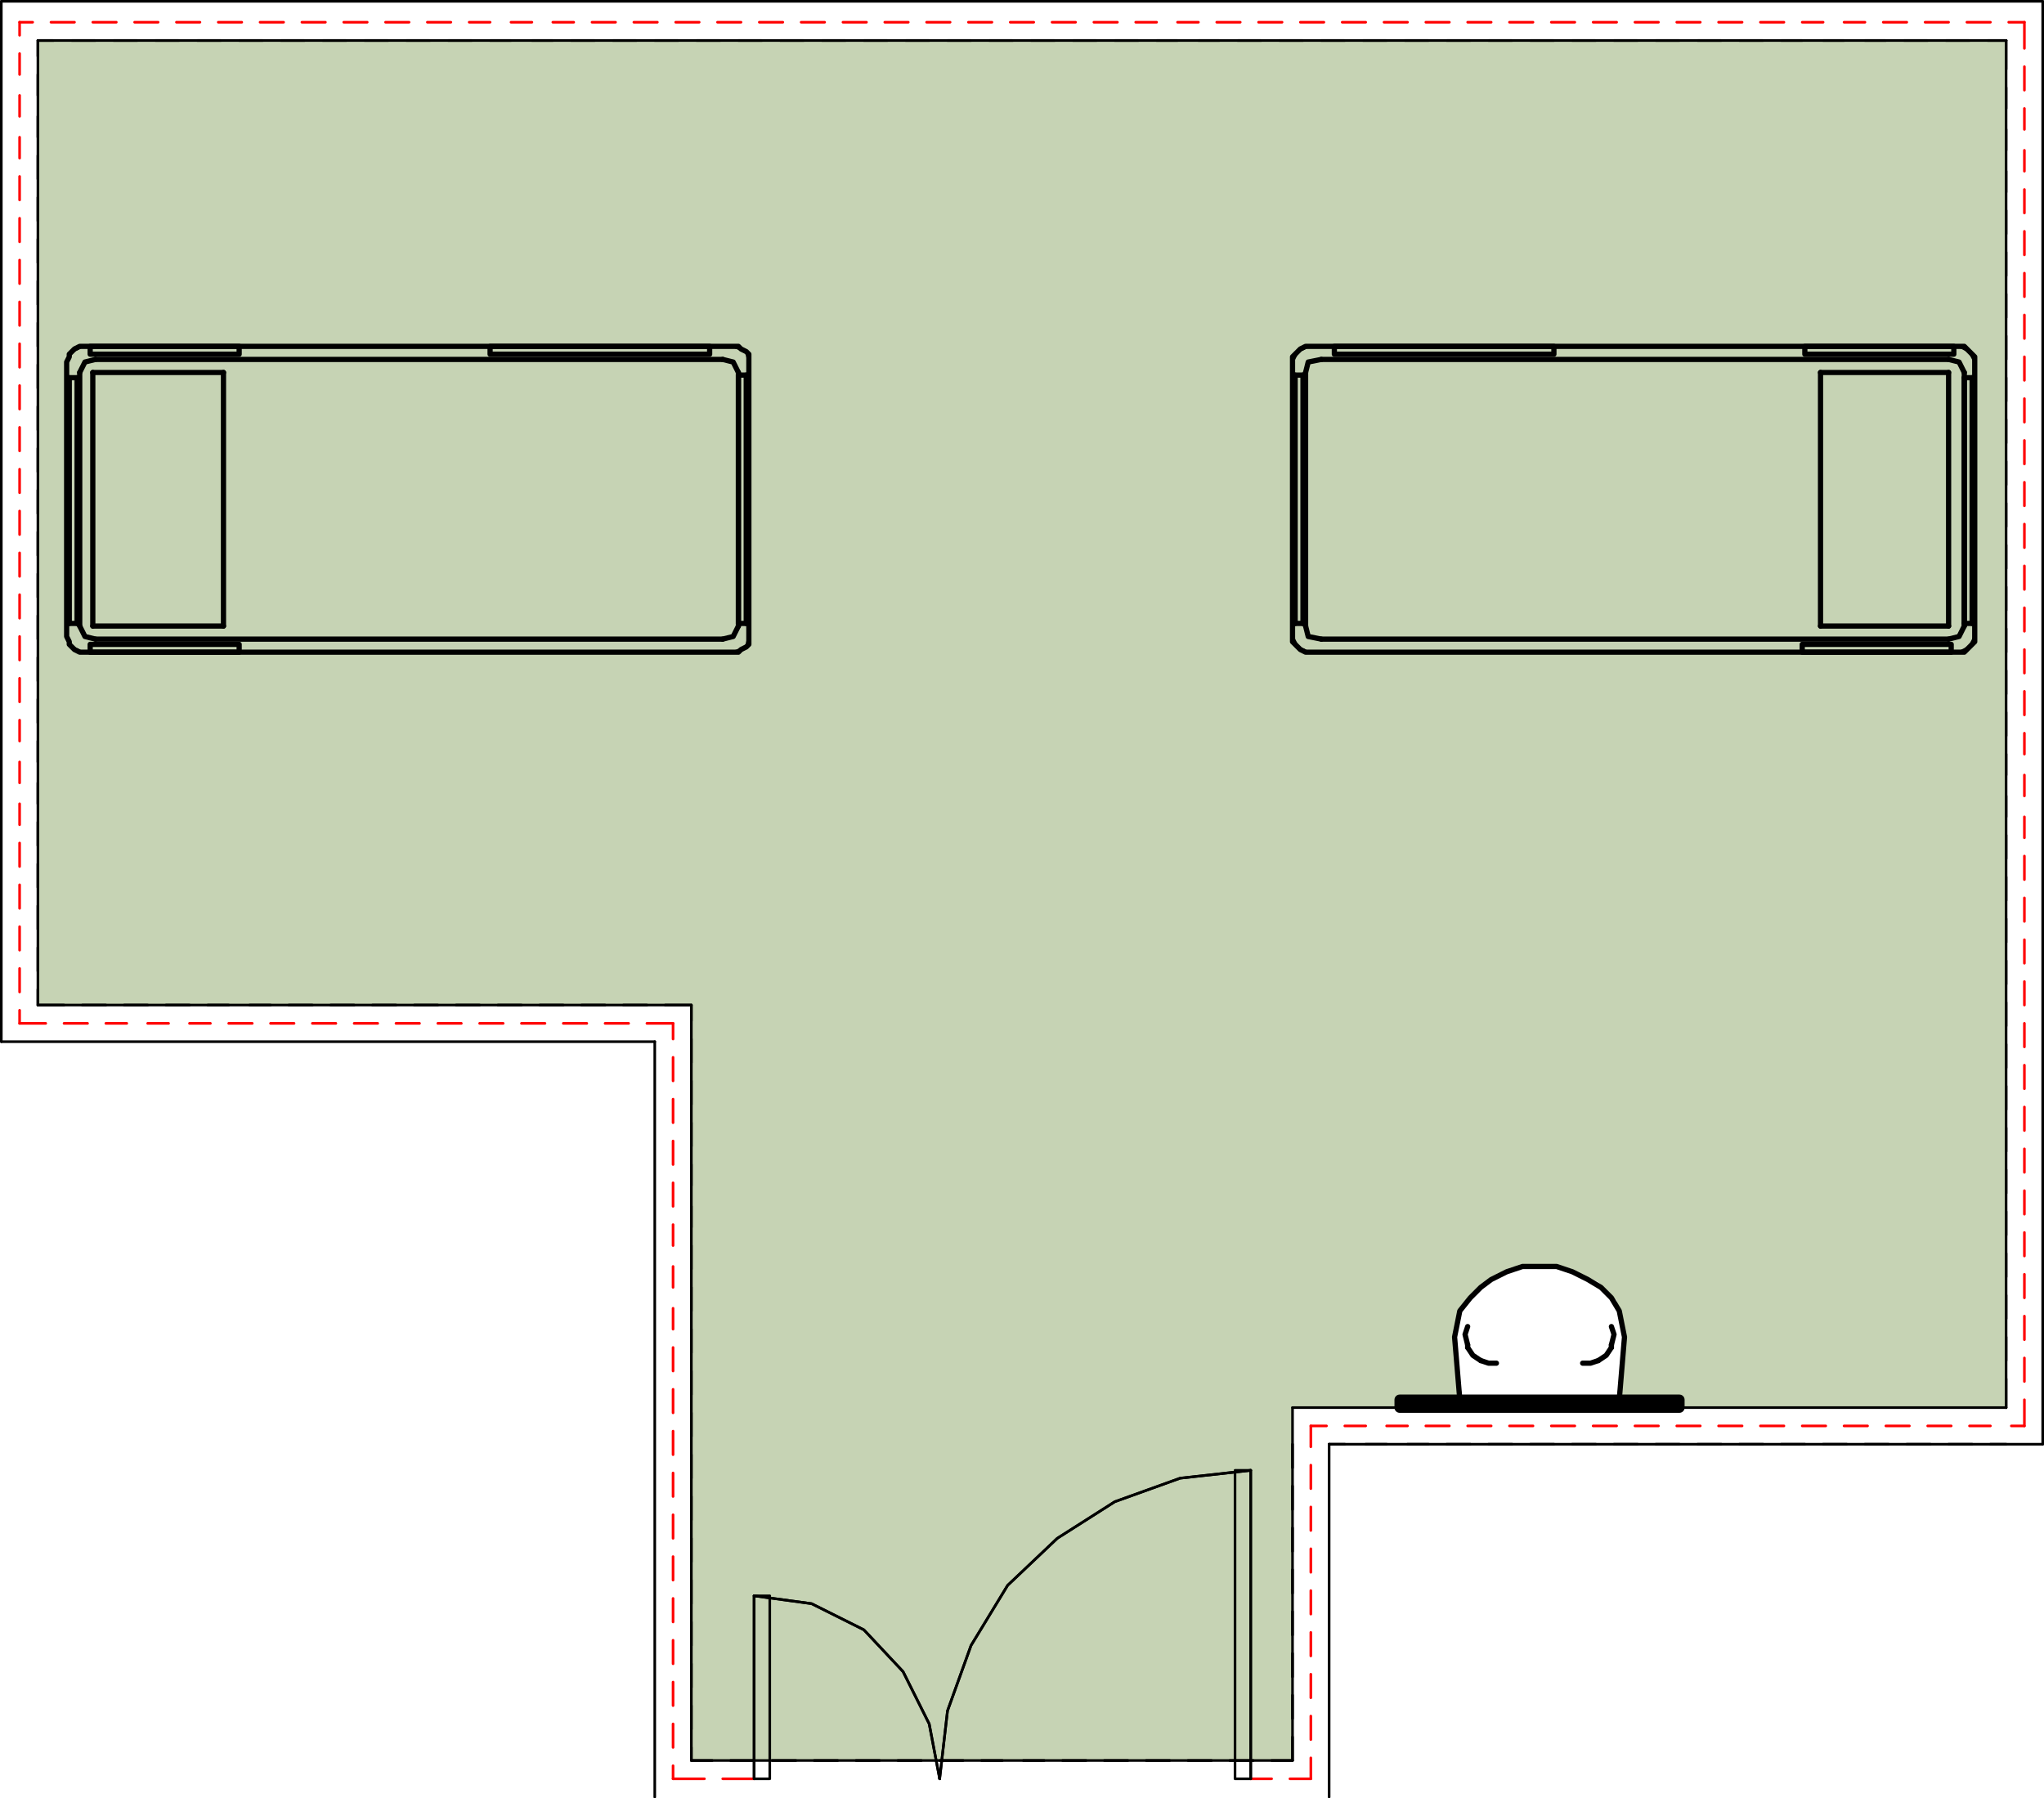 <svg xmlns="http://www.w3.org/2000/svg" xmlns:xlink="http://www.w3.org/1999/xlink" viewBox="0 0 187.68 165.12"><defs><style>.cls-1,.cls-2,.cls-6,.cls-7,.cls-8,.cls-9{fill:none;}.cls-1{clip-rule:evenodd;}.cls-3{clip-path:url(#clip-path);}.cls-4{clip-path:url(#clip-path-2);}.cls-5{fill:#c6d3b4;}.cls-6{stroke:red;}.cls-6,.cls-7,.cls-8,.cls-9{stroke-linecap:round;stroke-linejoin:round;}.cls-6,.cls-7{stroke-width:0.24px;}.cls-7,.cls-8,.cls-9{stroke:#000;}.cls-8{stroke-width:0.48px;}.cls-9{stroke-width:0.96px;}</style><clipPath id="clip-path" transform="translate(0 -429.72)"><path class="cls-1" d="M119.64,461.52l-.48.24-.48.48v25.92h.24v.72h.24l.24.24.48.24,60,.24v-.24l.72-.24.48-.48.24-26.4-.72-.72m-173.52,0-.48.24-.24.48-.24,25.68.24.24v.72H6.6l.24.24.72.24,59.76.24v-.24l.72-.24.48-.24L68.76,462l-.48-.48Zm-3.6-28.08V522h60v69.36h55.2V559h9.84v-.72H134v-2.88h-.24v-2.88l-.24-.24.48-2.4.72-.72.24-.48,1-1,.48-.24.48-.48,1.44-.72.72-.24h4.56l.72.24,2.4,1.2,1.68,1.68v.48h.24v.48h.24v1.44h.24l-.24,3.6-.24,2.88,5.52.24V559h30V433.44Z"/></clipPath><clipPath id="clip-path-2" transform="translate(0 -429.72)"><rect class="cls-2" x="0.13" width="841.92" height="595.2"/></clipPath></defs><title>ROOM-BED-WITH RECTANGLE ENS AND CUTOUT</title><g id="Layer_2" data-name="Layer 2"><g id="Layer_1-2" data-name="Layer 1"><g class="cls-3"><g class="cls-4"><rect class="cls-5" x="3.48" y="3.72" width="180.72" height="157.92"/></g></g><line class="cls-6" x1="120.36" y1="163.32" x2="120.36" y2="161.4"/><line class="cls-6" x1="120.36" y1="159.72" x2="120.36" y2="157.56"/><line class="cls-6" x1="120.36" y1="155.88" x2="120.36" y2="153.72"/><line class="cls-6" x1="120.36" y1="152.04" x2="120.36" y2="149.88"/><line class="cls-6" x1="120.36" y1="148.2" x2="120.36" y2="146.04"/><line class="cls-6" x1="120.36" y1="144.36" x2="120.36" y2="142.2"/><line class="cls-6" x1="120.36" y1="140.52" x2="120.36" y2="138.36"/><line class="cls-6" x1="120.36" y1="136.68" x2="120.36" y2="134.52"/><line class="cls-6" x1="120.36" y1="132.84" x2="120.36" y2="130.92"/><line class="cls-6" x1="185.88" y1="130.92" x2="184.68" y2="130.92"/><line class="cls-6" x1="182.76" y1="130.92" x2="180.84" y2="130.92"/><line class="cls-6" x1="179.16" y1="130.92" x2="177" y2="130.92"/><line class="cls-6" x1="175.32" y1="130.92" x2="173.16" y2="130.92"/><line class="cls-6" x1="171.48" y1="130.92" x2="169.32" y2="130.92"/><line class="cls-6" x1="167.64" y1="130.92" x2="165.48" y2="130.92"/><line class="cls-6" x1="163.8" y1="130.92" x2="161.64" y2="130.92"/><line class="cls-6" x1="159.96" y1="130.92" x2="157.8" y2="130.92"/><line class="cls-6" x1="156.12" y1="130.92" x2="153.96" y2="130.92"/><line class="cls-6" x1="152.28" y1="130.92" x2="150.12" y2="130.92"/><line class="cls-6" x1="148.44" y1="130.92" x2="146.28" y2="130.92"/><line class="cls-6" x1="144.6" y1="130.92" x2="142.44" y2="130.92"/><line class="cls-6" x1="140.76" y1="130.92" x2="138.6" y2="130.92"/><line class="cls-6" x1="136.92" y1="130.92" x2="134.76" y2="130.92"/><line class="cls-6" x1="133.08" y1="130.92" x2="130.92" y2="130.92"/><line class="cls-6" x1="129.24" y1="130.92" x2="127.32" y2="130.92"/><line class="cls-6" x1="125.4" y1="130.92" x2="123.48" y2="130.92"/><line class="cls-6" x1="121.8" y1="130.92" x2="120.36" y2="130.92"/><line class="cls-6" x1="61.8" y1="163.32" x2="64.68" y2="163.32"/><line class="cls-6" x1="66.36" y1="163.32" x2="69.24" y2="163.32"/><line class="cls-6" x1="185.88" y1="130.92" x2="185.88" y2="128.52"/><line class="cls-6" x1="185.88" y1="126.84" x2="185.88" y2="124.68"/><line class="cls-6" x1="185.88" y1="123" x2="185.88" y2="120.84"/><line class="cls-6" x1="185.88" y1="119.16" x2="185.88" y2="117"/><line class="cls-6" x1="185.88" y1="115.32" x2="185.88" y2="113.16"/><line class="cls-6" x1="185.88" y1="111.48" x2="185.88" y2="109.32"/><line class="cls-6" x1="185.88" y1="107.64" x2="185.88" y2="105.48"/><line class="cls-6" x1="185.88" y1="103.8" x2="185.88" y2="101.64"/><line class="cls-6" x1="185.88" y1="99.96" x2="185.88" y2="97.8"/><line class="cls-6" x1="185.88" y1="96.12" x2="185.88" y2="93.96"/><line class="cls-6" x1="185.88" y1="92.28" x2="185.88" y2="90.12"/><line class="cls-6" x1="185.88" y1="88.44" x2="185.88" y2="86.28"/><line class="cls-6" x1="185.88" y1="84.6" x2="185.88" y2="82.44"/><line class="cls-6" x1="185.88" y1="80.76" x2="185.88" y2="78.6"/><line class="cls-6" x1="185.88" y1="76.92" x2="185.88" y2="75"/><line class="cls-6" x1="185.88" y1="73.08" x2="185.88" y2="71.16"/><line class="cls-6" x1="185.88" y1="69.24" x2="185.88" y2="67.32"/><line class="cls-6" x1="185.88" y1="65.64" x2="185.88" y2="63.48"/><line class="cls-6" x1="185.88" y1="61.8" x2="185.88" y2="59.64"/><line class="cls-6" x1="185.88" y1="57.96" x2="185.88" y2="55.8"/><line class="cls-6" x1="185.88" y1="54.12" x2="185.88" y2="51.96"/><line class="cls-6" x1="185.88" y1="50.28" x2="185.88" y2="48.12"/><line class="cls-6" x1="185.88" y1="46.44" x2="185.88" y2="44.28"/><line class="cls-6" x1="185.88" y1="42.6" x2="185.88" y2="40.44"/><line class="cls-6" x1="185.88" y1="38.76" x2="185.88" y2="36.6"/><line class="cls-6" x1="185.88" y1="34.92" x2="185.88" y2="32.76"/><line class="cls-6" x1="185.88" y1="31.08" x2="185.88" y2="28.92"/><line class="cls-6" x1="185.88" y1="27.24" x2="185.88" y2="25.08"/><line class="cls-6" x1="185.88" y1="23.4" x2="185.88" y2="21.24"/><line class="cls-6" x1="185.88" y1="19.56" x2="185.88" y2="17.4"/><line class="cls-6" x1="185.88" y1="15.72" x2="185.88" y2="13.8"/><line class="cls-6" x1="185.88" y1="11.88" x2="185.88" y2="9.96"/><line class="cls-6" x1="185.88" y1="8.28" x2="185.88" y2="6.12"/><line class="cls-6" x1="185.88" y1="4.44" x2="185.88" y2="2.04"/><line class="cls-6" x1="114.84" y1="163.32" x2="116.76" y2="163.32"/><line class="cls-6" x1="118.44" y1="163.32" x2="120.36" y2="163.32"/><line class="cls-6" x1="61.8" y1="93.96" x2="61.8" y2="95.4"/><line class="cls-6" x1="61.8" y1="97.08" x2="61.8" y2="99.24"/><line class="cls-6" x1="61.8" y1="100.92" x2="61.8" y2="103.08"/><line class="cls-6" x1="61.8" y1="104.76" x2="61.8" y2="106.92"/><line class="cls-6" x1="61.8" y1="108.6" x2="61.8" y2="110.76"/><line class="cls-6" x1="61.8" y1="112.44" x2="61.8" y2="114.36"/><line class="cls-6" x1="61.8" y1="116.28" x2="61.8" y2="118.2"/><line class="cls-6" x1="61.8" y1="120.12" x2="61.8" y2="122.04"/><line class="cls-6" x1="61.8" y1="123.72" x2="61.8" y2="125.88"/><line class="cls-6" x1="61.8" y1="127.56" x2="61.8" y2="129.72"/><line class="cls-6" x1="61.8" y1="131.4" x2="61.8" y2="133.56"/><line class="cls-6" x1="61.8" y1="135.24" x2="61.8" y2="137.4"/><line class="cls-6" x1="61.8" y1="139.08" x2="61.8" y2="141.24"/><line class="cls-6" x1="61.8" y1="142.92" x2="61.8" y2="145.08"/><line class="cls-6" x1="61.8" y1="146.76" x2="61.8" y2="148.92"/><line class="cls-6" x1="61.8" y1="150.6" x2="61.8" y2="152.76"/><line class="cls-6" x1="61.8" y1="154.44" x2="61.8" y2="156.6"/><line class="cls-6" x1="61.8" y1="158.28" x2="61.8" y2="160.44"/><line class="cls-6" x1="61.8" y1="162.12" x2="61.8" y2="163.32"/><line class="cls-6" x1="1.8" y1="93.96" x2="4.2" y2="93.96"/><line class="cls-6" x1="5.88" y1="93.96" x2="8.04" y2="93.96"/><line class="cls-6" x1="9.72" y1="93.96" x2="11.64" y2="93.96"/><line class="cls-6" x1="13.56" y1="93.96" x2="15.48" y2="93.96"/><line class="cls-6" x1="17.4" y1="93.96" x2="19.32" y2="93.96"/><line class="cls-6" x1="21" y1="93.96" x2="23.16" y2="93.96"/><line class="cls-6" x1="24.84" y1="93.96" x2="27" y2="93.96"/><line class="cls-6" x1="28.68" y1="93.96" x2="30.84" y2="93.96"/><line class="cls-6" x1="32.52" y1="93.96" x2="34.68" y2="93.96"/><line class="cls-6" x1="36.36" y1="93.96" x2="38.52" y2="93.96"/><line class="cls-6" x1="40.2" y1="93.96" x2="42.36" y2="93.96"/><line class="cls-6" x1="44.04" y1="93.96" x2="46.2" y2="93.96"/><line class="cls-6" x1="47.88" y1="93.96" x2="50.04" y2="93.96"/><line class="cls-6" x1="51.72" y1="93.96" x2="53.88" y2="93.96"/><line class="cls-6" x1="55.56" y1="93.96" x2="57.72" y2="93.96"/><line class="cls-6" x1="59.4" y1="93.96" x2="61.8" y2="93.96"/><line class="cls-6" x1="1.8" y1="2.04" x2="1.8" y2="3.24"/><line class="cls-6" x1="1.8" y1="4.92" x2="1.8" y2="6.84"/><line class="cls-6" x1="1.8" y1="8.76" x2="1.8" y2="10.68"/><line class="cls-6" x1="1.8" y1="12.6" x2="1.8" y2="14.52"/><line class="cls-6" x1="1.8" y1="16.2" x2="1.8" y2="18.36"/><line class="cls-6" x1="1.8" y1="20.04" x2="1.8" y2="22.2"/><line class="cls-6" x1="1.8" y1="23.88" x2="1.8" y2="26.04"/><line class="cls-6" x1="1.8" y1="27.72" x2="1.8" y2="29.88"/><line class="cls-6" x1="1.8" y1="31.56" x2="1.8" y2="33.72"/><line class="cls-6" x1="1.8" y1="35.4" x2="1.8" y2="37.56"/><line class="cls-6" x1="1.8" y1="39.24" x2="1.8" y2="41.4"/><line class="cls-6" x1="1.8" y1="43.08" x2="1.8" y2="45.24"/><line class="cls-6" x1="1.8" y1="46.92" x2="1.8" y2="49.08"/><line class="cls-6" x1="1.8" y1="50.76" x2="1.8" y2="52.92"/><line class="cls-6" x1="1.8" y1="54.6" x2="1.8" y2="56.76"/><line class="cls-6" x1="1.8" y1="58.44" x2="1.8" y2="60.6"/><line class="cls-6" x1="1.8" y1="62.28" x2="1.8" y2="64.44"/><line class="cls-6" x1="1.8" y1="66.12" x2="1.8" y2="68.04"/><line class="cls-6" x1="1.8" y1="69.96" x2="1.8" y2="71.88"/><line class="cls-6" x1="1.8" y1="73.8" x2="1.8" y2="75.72"/><line class="cls-6" x1="1.8" y1="77.4" x2="1.8" y2="79.56"/><line class="cls-6" x1="1.8" y1="81.24" x2="1.8" y2="83.4"/><line class="cls-6" x1="1.8" y1="85.08" x2="1.8" y2="87.24"/><line class="cls-6" x1="1.8" y1="88.92" x2="1.8" y2="91.08"/><line class="cls-6" x1="1.8" y1="92.76" x2="1.8" y2="93.96"/><line class="cls-6" x1="185.88" y1="2.04" x2="184.44" y2="2.04"/><line class="cls-6" x1="182.76" y1="2.04" x2="180.6" y2="2.04"/><line class="cls-6" x1="178.92" y1="2.04" x2="176.76" y2="2.04"/><line class="cls-6" x1="175.08" y1="2.04" x2="172.92" y2="2.04"/><line class="cls-6" x1="171.24" y1="2.04" x2="169.32" y2="2.04"/><line class="cls-6" x1="167.4" y1="2.04" x2="165.48" y2="2.04"/><line class="cls-6" x1="163.8" y1="2.04" x2="161.64" y2="2.04"/><line class="cls-6" x1="159.96" y1="2.04" x2="157.8" y2="2.04"/><line class="cls-6" x1="156.12" y1="2.04" x2="153.96" y2="2.04"/><line class="cls-6" x1="152.28" y1="2.04" x2="150.12" y2="2.04"/><line class="cls-6" x1="148.44" y1="2.04" x2="146.28" y2="2.04"/><line class="cls-6" x1="144.6" y1="2.04" x2="142.44" y2="2.04"/><line class="cls-6" x1="140.76" y1="2.04" x2="138.6" y2="2.04"/><line class="cls-6" x1="136.92" y1="2.04" x2="134.76" y2="2.04"/><line class="cls-6" x1="133.08" y1="2.04" x2="130.92" y2="2.04"/><line class="cls-6" x1="129.24" y1="2.04" x2="127.08" y2="2.04"/><line class="cls-6" x1="125.4" y1="2.04" x2="123.24" y2="2.04"/><line class="cls-6" x1="121.56" y1="2.04" x2="119.4" y2="2.04"/><line class="cls-6" x1="117.72" y1="2.04" x2="115.56" y2="2.04"/><line class="cls-6" x1="113.88" y1="2.04" x2="111.72" y2="2.04"/><line class="cls-6" x1="110.04" y1="2.04" x2="108.12" y2="2.04"/><line class="cls-6" x1="106.2" y1="2.04" x2="104.28" y2="2.04"/><line class="cls-6" x1="102.6" y1="2.04" x2="100.44" y2="2.04"/><line class="cls-6" x1="98.76" y1="2.04" x2="96.6" y2="2.04"/><line class="cls-6" x1="94.92" y1="2.04" x2="92.76" y2="2.04"/><line class="cls-6" x1="91.08" y1="2.04" x2="88.92" y2="2.04"/><line class="cls-6" x1="87.24" y1="2.04" x2="85.08" y2="2.04"/><line class="cls-6" x1="83.4" y1="2.04" x2="81.24" y2="2.04"/><line class="cls-6" x1="79.56" y1="2.04" x2="77.4" y2="2.04"/><line class="cls-6" x1="75.72" y1="2.04" x2="73.56" y2="2.04"/><line class="cls-6" x1="71.88" y1="2.04" x2="69.72" y2="2.04"/><line class="cls-6" x1="68.04" y1="2.04" x2="65.88" y2="2.04"/><line class="cls-6" x1="64.2" y1="2.04" x2="62.04" y2="2.04"/><line class="cls-6" x1="60.36" y1="2.04" x2="58.2" y2="2.04"/><line class="cls-6" x1="56.52" y1="2.04" x2="54.36" y2="2.04"/><line class="cls-6" x1="52.68" y1="2.04" x2="50.76" y2="2.04"/><line class="cls-6" x1="48.84" y1="2.04" x2="46.92" y2="2.04"/><line class="cls-6" x1="45" y1="2.04" x2="43.08" y2="2.04"/><line class="cls-6" x1="41.4" y1="2.04" x2="39.24" y2="2.04"/><line class="cls-6" x1="37.56" y1="2.04" x2="35.4" y2="2.04"/><line class="cls-6" x1="33.72" y1="2.04" x2="31.56" y2="2.04"/><line class="cls-6" x1="29.88" y1="2.04" x2="27.72" y2="2.04"/><line class="cls-6" x1="26.04" y1="2.04" x2="23.88" y2="2.04"/><line class="cls-6" x1="22.2" y1="2.04" x2="20.04" y2="2.04"/><line class="cls-6" x1="18.36" y1="2.04" x2="16.2" y2="2.04"/><line class="cls-6" x1="14.52" y1="2.04" x2="12.36" y2="2.04"/><line class="cls-6" x1="10.68" y1="2.04" x2="8.52" y2="2.04"/><line class="cls-6" x1="6.84" y1="2.04" x2="4.68" y2="2.04"/><line class="cls-6" x1="3" y1="2.04" x2="1.8" y2="2.04"/><polyline class="cls-7" points="86.28 163.32 85.32 158.28 82.92 153.48 79.32 149.64 74.52 147.24 69.24 146.52"/><polyline class="cls-7" points="86.28 163.32 85.32 158.28 82.92 153.48 79.32 149.64 74.52 147.24 69.24 146.52"/><line class="cls-7" x1="69.24" y1="163.32" x2="69.24" y2="146.52"/><polyline class="cls-7" points="70.68 163.32 70.68 146.52 69.24 146.52 69.24 163.32 70.68 163.32"/><polyline class="cls-7" points="86.28 163.32 87 157.08 89.16 151.08 92.52 145.56 97.08 141.24 102.36 137.88 108.36 135.72 114.84 135"/><polyline class="cls-7" points="86.28 163.32 87 157.08 89.16 151.08 92.52 145.56 97.08 141.24 102.36 137.88 108.36 135.72 114.84 135"/><line class="cls-7" x1="114.84" y1="163.32" x2="114.84" y2="135"/><polyline class="cls-7" points="113.4 163.32 113.4 135 114.84 135 114.84 163.32 113.4 163.32"/><line class="cls-7" x1="63.48" y1="92.28" x2="63.48" y2="161.64"/><line class="cls-7" x1="3.48" y1="92.28" x2="63.48" y2="92.28"/><line class="cls-7" x1="3.48" y1="3.72" x2="3.48" y2="92.28"/><line class="cls-7" x1="184.2" y1="3.72" x2="3.48" y2="3.72"/><line class="cls-7" x1="184.2" y1="129.24" x2="184.2" y2="3.72"/><line class="cls-7" x1="118.68" y1="129.24" x2="184.2" y2="129.24"/><line class="cls-7" x1="118.68" y1="161.64" x2="118.68" y2="129.24"/><line class="cls-7" x1="63.48" y1="161.64" x2="118.68" y2="161.64"/><line class="cls-7" x1="0.12" y1="95.64" x2="0.12" y2="0.12"/><line class="cls-7" x1="60.12" y1="95.64" x2="0.12" y2="95.64"/><line class="cls-7" x1="60.12" y1="165" x2="60.12" y2="95.64"/><line class="cls-7" x1="122.04" y1="132.6" x2="122.04" y2="165"/><line class="cls-7" x1="187.56" y1="132.6" x2="122.04" y2="132.6"/><line class="cls-7" x1="187.56" y1="0.12" x2="187.56" y2="132.6"/><line class="cls-7" x1="0.12" y1="0.12" x2="187.56" y2="0.12"/><line class="cls-7" x1="184.2" y1="3.72" x2="182.52" y2="3.72"/><line class="cls-7" x1="180.84" y1="3.72" x2="178.68" y2="3.72"/><line class="cls-7" x1="177" y1="3.72" x2="174.84" y2="3.72"/><line class="cls-7" x1="173.16" y1="3.72" x2="171.24" y2="3.72"/><line class="cls-7" x1="169.32" y1="3.72" x2="167.4" y2="3.72"/><line class="cls-7" x1="165.48" y1="3.72" x2="163.56" y2="3.72"/><line class="cls-7" x1="161.88" y1="3.72" x2="159.72" y2="3.72"/><line class="cls-7" x1="158.04" y1="3.72" x2="155.88" y2="3.72"/><line class="cls-7" x1="154.2" y1="3.72" x2="152.04" y2="3.72"/><line class="cls-7" x1="150.36" y1="3.72" x2="148.2" y2="3.72"/><line class="cls-7" x1="146.52" y1="3.72" x2="144.36" y2="3.72"/><line class="cls-7" x1="142.68" y1="3.72" x2="140.52" y2="3.72"/><line class="cls-7" x1="138.84" y1="3.72" x2="136.68" y2="3.72"/><line class="cls-7" x1="135" y1="3.72" x2="132.84" y2="3.72"/><line class="cls-7" x1="131.16" y1="3.72" x2="129" y2="3.72"/><line class="cls-7" x1="127.32" y1="3.72" x2="125.16" y2="3.72"/><line class="cls-7" x1="123.48" y1="3.72" x2="121.32" y2="3.72"/><line class="cls-7" x1="119.64" y1="3.72" x2="117.48" y2="3.72"/><line class="cls-7" x1="115.8" y1="3.72" x2="113.64" y2="3.72"/><line class="cls-7" x1="111.96" y1="3.72" x2="110.04" y2="3.72"/><line class="cls-7" x1="108.12" y1="3.72" x2="106.2" y2="3.72"/><line class="cls-7" x1="104.52" y1="3.72" x2="102.36" y2="3.72"/><line class="cls-7" x1="100.68" y1="3.72" x2="98.52" y2="3.72"/><line class="cls-7" x1="96.84" y1="3.72" x2="94.68" y2="3.72"/><line class="cls-7" x1="93" y1="3.72" x2="90.84" y2="3.72"/><line class="cls-7" x1="89.16" y1="3.72" x2="87" y2="3.72"/><line class="cls-7" x1="85.32" y1="3.72" x2="83.16" y2="3.72"/><line class="cls-7" x1="81.48" y1="3.72" x2="79.32" y2="3.72"/><line class="cls-7" x1="77.64" y1="3.72" x2="75.48" y2="3.72"/><line class="cls-7" x1="73.8" y1="3.72" x2="71.64" y2="3.72"/><line class="cls-7" x1="69.96" y1="3.72" x2="67.8" y2="3.72"/><line class="cls-7" x1="66.12" y1="3.72" x2="63.96" y2="3.72"/><line class="cls-7" x1="62.28" y1="3.72" x2="60.12" y2="3.72"/><line class="cls-7" x1="58.44" y1="3.72" x2="56.28" y2="3.72"/><line class="cls-7" x1="54.6" y1="3.72" x2="52.44" y2="3.72"/><line class="cls-7" x1="50.76" y1="3.72" x2="48.84" y2="3.72"/><line class="cls-7" x1="46.92" y1="3.72" x2="45" y2="3.72"/><line class="cls-7" x1="43.32" y1="3.72" x2="41.16" y2="3.72"/><line class="cls-7" x1="39.48" y1="3.72" x2="37.32" y2="3.72"/><line class="cls-7" x1="35.64" y1="3.72" x2="33.48" y2="3.72"/><line class="cls-7" x1="31.8" y1="3.72" x2="29.64" y2="3.72"/><line class="cls-7" x1="27.96" y1="3.72" x2="25.8" y2="3.72"/><line class="cls-7" x1="24.12" y1="3.72" x2="21.96" y2="3.72"/><line class="cls-7" x1="20.28" y1="3.72" x2="18.12" y2="3.72"/><line class="cls-7" x1="16.44" y1="3.72" x2="14.28" y2="3.72"/><line class="cls-7" x1="12.6" y1="3.72" x2="10.44" y2="3.72"/><line class="cls-7" x1="8.76" y1="3.72" x2="6.6" y2="3.72"/><polyline class="cls-7" points="4.92 3.72 3.48 3.72 3.48 5.16"/><line class="cls-7" x1="3.48" y1="6.84" x2="3.48" y2="8.76"/><line class="cls-7" x1="3.48" y1="10.68" x2="3.48" y2="12.6"/><line class="cls-7" x1="3.48" y1="14.28" x2="3.48" y2="16.44"/><line class="cls-7" x1="3.48" y1="18.12" x2="3.48" y2="20.28"/><line class="cls-7" x1="3.48" y1="21.96" x2="3.48" y2="24.12"/><line class="cls-7" x1="3.48" y1="25.8" x2="3.48" y2="27.96"/><line class="cls-7" x1="3.48" y1="29.64" x2="3.48" y2="31.8"/><line class="cls-7" x1="3.48" y1="33.48" x2="3.48" y2="35.64"/><line class="cls-7" x1="3.48" y1="37.32" x2="3.48" y2="39.48"/><line class="cls-7" x1="3.48" y1="41.16" x2="3.48" y2="43.32"/><line class="cls-7" x1="3.48" y1="45" x2="3.48" y2="47.16"/><line class="cls-7" x1="3.48" y1="48.84" x2="3.48" y2="51"/><line class="cls-7" x1="3.48" y1="52.68" x2="3.48" y2="54.84"/><line class="cls-7" x1="3.48" y1="56.52" x2="3.48" y2="58.68"/><line class="cls-7" x1="3.48" y1="60.36" x2="3.48" y2="62.52"/><line class="cls-7" x1="3.48" y1="64.2" x2="3.48" y2="66.36"/><line class="cls-7" x1="3.48" y1="68.04" x2="3.48" y2="69.96"/><line class="cls-7" x1="3.48" y1="71.88" x2="3.48" y2="73.8"/><line class="cls-7" x1="3.48" y1="75.48" x2="3.48" y2="77.64"/><line class="cls-7" x1="3.48" y1="79.32" x2="3.48" y2="81.48"/><line class="cls-7" x1="3.48" y1="83.16" x2="3.48" y2="85.32"/><line class="cls-7" x1="3.48" y1="87" x2="3.48" y2="89.16"/><polyline class="cls-7" points="3.48 90.84 3.48 92.28 5.88 92.28"/><line class="cls-7" x1="7.56" y1="92.28" x2="9.72" y2="92.28"/><line class="cls-7" x1="11.4" y1="92.28" x2="13.56" y2="92.28"/><line class="cls-7" x1="15.24" y1="92.28" x2="17.4" y2="92.28"/><line class="cls-7" x1="19.08" y1="92.28" x2="21" y2="92.28"/><line class="cls-7" x1="22.92" y1="92.28" x2="24.84" y2="92.28"/><line class="cls-7" x1="26.52" y1="92.28" x2="28.68" y2="92.28"/><line class="cls-7" x1="30.36" y1="92.28" x2="32.52" y2="92.28"/><line class="cls-7" x1="34.2" y1="92.28" x2="36.36" y2="92.28"/><line class="cls-7" x1="38.04" y1="92.28" x2="40.2" y2="92.28"/><line class="cls-7" x1="41.88" y1="92.28" x2="44.04" y2="92.28"/><line class="cls-7" x1="45.72" y1="92.28" x2="47.88" y2="92.28"/><line class="cls-7" x1="49.56" y1="92.28" x2="51.72" y2="92.28"/><line class="cls-7" x1="53.4" y1="92.28" x2="55.56" y2="92.28"/><line class="cls-7" x1="57.24" y1="92.28" x2="59.4" y2="92.28"/><polyline class="cls-7" points="61.08 92.28 63.48 92.28 63.48 93.72"/><line class="cls-7" x1="63.48" y1="95.4" x2="63.48" y2="97.56"/><line class="cls-7" x1="63.48" y1="99.24" x2="63.48" y2="101.4"/><line class="cls-7" x1="63.48" y1="103.08" x2="63.48" y2="105.24"/><line class="cls-7" x1="63.48" y1="106.92" x2="63.48" y2="108.84"/><line class="cls-7" x1="63.48" y1="110.76" x2="63.48" y2="112.68"/><line class="cls-7" x1="63.48" y1="114.36" x2="63.48" y2="116.52"/><line class="cls-7" x1="63.48" y1="118.2" x2="63.48" y2="120.36"/><line class="cls-7" x1="63.48" y1="122.04" x2="63.48" y2="124.2"/><line class="cls-7" x1="63.48" y1="125.88" x2="63.48" y2="128.04"/><line class="cls-7" x1="63.48" y1="129.72" x2="63.48" y2="131.88"/><line class="cls-7" x1="63.48" y1="133.56" x2="63.48" y2="135.72"/><line class="cls-7" x1="63.48" y1="137.4" x2="63.48" y2="139.56"/><line class="cls-7" x1="63.48" y1="141.24" x2="63.48" y2="143.4"/><line class="cls-7" x1="63.48" y1="145.08" x2="63.48" y2="147.24"/><line class="cls-7" x1="63.48" y1="148.92" x2="63.48" y2="151.08"/><line class="cls-7" x1="63.48" y1="152.76" x2="63.48" y2="154.92"/><line class="cls-7" x1="63.48" y1="156.6" x2="63.48" y2="158.76"/><polyline class="cls-7" points="63.48 160.44 63.48 161.64 65.4 161.64"/><line class="cls-7" x1="67.08" y1="161.64" x2="69.24" y2="161.64"/><line class="cls-7" x1="70.92" y1="161.64" x2="73.08" y2="161.64"/><line class="cls-7" x1="74.76" y1="161.64" x2="76.92" y2="161.64"/><line class="cls-7" x1="78.6" y1="161.64" x2="80.76" y2="161.64"/><line class="cls-7" x1="82.44" y1="161.64" x2="84.6" y2="161.64"/><line class="cls-7" x1="86.28" y1="161.64" x2="88.44" y2="161.64"/><line class="cls-7" x1="90.12" y1="161.64" x2="92.04" y2="161.64"/><line class="cls-7" x1="93.96" y1="161.64" x2="95.88" y2="161.64"/><line class="cls-7" x1="97.56" y1="161.64" x2="99.72" y2="161.64"/><line class="cls-7" x1="101.4" y1="161.64" x2="103.56" y2="161.64"/><line class="cls-7" x1="105.24" y1="161.64" x2="107.4" y2="161.64"/><line class="cls-7" x1="109.08" y1="161.64" x2="111.24" y2="161.64"/><line class="cls-7" x1="112.92" y1="161.64" x2="115.08" y2="161.64"/><polyline class="cls-7" points="116.76 161.64 118.68 161.64 118.68 159.48"/><line class="cls-7" x1="118.68" y1="157.8" x2="118.68" y2="155.64"/><line class="cls-7" x1="118.68" y1="153.96" x2="118.68" y2="151.8"/><line class="cls-7" x1="118.68" y1="150.12" x2="118.68" y2="147.96"/><line class="cls-7" x1="118.68" y1="146.28" x2="118.68" y2="144.12"/><line class="cls-7" x1="118.68" y1="142.44" x2="118.68" y2="140.28"/><line class="cls-7" x1="118.68" y1="138.6" x2="118.68" y2="136.44"/><line class="cls-7" x1="118.68" y1="134.76" x2="118.68" y2="132.6"/><line class="cls-7" x1="122.04" y1="132.6" x2="123.48" y2="132.6"/><line class="cls-7" x1="125.4" y1="132.6" x2="127.32" y2="132.6"/><line class="cls-7" x1="129.24" y1="132.6" x2="131.16" y2="132.6"/><line class="cls-7" x1="132.84" y1="132.6" x2="135" y2="132.6"/><line class="cls-7" x1="136.68" y1="132.6" x2="138.84" y2="132.6"/><line class="cls-7" x1="140.52" y1="132.6" x2="142.68" y2="132.6"/><line class="cls-7" x1="144.36" y1="132.6" x2="146.52" y2="132.6"/><line class="cls-7" x1="148.2" y1="132.6" x2="150.36" y2="132.6"/><line class="cls-7" x1="152.04" y1="132.6" x2="154.2" y2="132.6"/><line class="cls-7" x1="155.88" y1="132.6" x2="158.04" y2="132.6"/><line class="cls-7" x1="159.72" y1="132.6" x2="161.88" y2="132.6"/><line class="cls-7" x1="163.56" y1="132.6" x2="165.72" y2="132.6"/><line class="cls-7" x1="167.4" y1="132.6" x2="169.56" y2="132.6"/><line class="cls-7" x1="171.24" y1="132.6" x2="173.4" y2="132.6"/><line class="cls-7" x1="175.08" y1="132.6" x2="177.24" y2="132.6"/><line class="cls-7" x1="178.92" y1="132.6" x2="181.08" y2="132.6"/><line class="cls-7" x1="182.76" y1="132.6" x2="184.2" y2="132.6"/><line class="cls-7" x1="184.2" y1="129.24" x2="184.2" y2="126.6"/><line class="cls-7" x1="184.2" y1="124.92" x2="184.2" y2="122.76"/><line class="cls-7" x1="184.2" y1="121.08" x2="184.2" y2="118.92"/><line class="cls-7" x1="184.2" y1="117.24" x2="184.2" y2="115.08"/><line class="cls-7" x1="184.2" y1="113.4" x2="184.2" y2="111.24"/><line class="cls-7" x1="184.2" y1="109.56" x2="184.2" y2="107.4"/><line class="cls-7" x1="184.2" y1="105.72" x2="184.2" y2="103.56"/><line class="cls-7" x1="184.2" y1="101.88" x2="184.2" y2="99.72"/><line class="cls-7" x1="184.2" y1="98.04" x2="184.2" y2="95.88"/><line class="cls-7" x1="184.2" y1="94.2" x2="184.2" y2="92.04"/><line class="cls-7" x1="184.2" y1="90.36" x2="184.2" y2="88.2"/><line class="cls-7" x1="184.2" y1="86.52" x2="184.2" y2="84.36"/><line class="cls-7" x1="184.2" y1="82.68" x2="184.2" y2="80.52"/><line class="cls-7" x1="184.2" y1="78.84" x2="184.2" y2="76.68"/><line class="cls-7" x1="184.2" y1="75" x2="184.2" y2="73.08"/><line class="cls-7" x1="184.2" y1="71.16" x2="184.2" y2="69.24"/><line class="cls-7" x1="184.2" y1="67.56" x2="184.2" y2="65.4"/><line class="cls-7" x1="184.2" y1="63.72" x2="184.2" y2="61.56"/><line class="cls-7" x1="184.2" y1="59.88" x2="184.2" y2="57.72"/><line class="cls-7" x1="184.2" y1="56.04" x2="184.2" y2="53.88"/><line class="cls-7" x1="184.2" y1="52.2" x2="184.2" y2="50.04"/><line class="cls-7" x1="184.2" y1="48.36" x2="184.2" y2="46.2"/><line class="cls-7" x1="184.2" y1="44.52" x2="184.2" y2="42.36"/><line class="cls-7" x1="184.2" y1="40.68" x2="184.2" y2="38.52"/><line class="cls-7" x1="184.2" y1="36.84" x2="184.2" y2="34.68"/><line class="cls-7" x1="184.2" y1="33" x2="184.2" y2="30.84"/><line class="cls-7" x1="184.2" y1="29.16" x2="184.2" y2="27"/><line class="cls-7" x1="184.2" y1="25.32" x2="184.2" y2="23.16"/><line class="cls-7" x1="184.2" y1="21.48" x2="184.2" y2="19.32"/><line class="cls-7" x1="184.2" y1="17.64" x2="184.2" y2="15.72"/><line class="cls-7" x1="184.2" y1="13.8" x2="184.2" y2="11.88"/><line class="cls-7" x1="184.2" y1="9.96" x2="184.2" y2="8.04"/><line class="cls-7" x1="184.2" y1="6.36" x2="184.2" y2="3.72"/><polyline class="cls-8" points="146.76 124.92 146.04 125.16 145.32 125.16"/><polyline class="cls-8" points="135.96 124.92 136.68 125.16 137.4 125.16"/><line class="cls-8" x1="147.96" y1="123.48" x2="147.96" y2="123.72"/><polyline class="cls-8" points="147.96 123.48 148.2 122.52 147.96 121.8"/><polyline class="cls-8" points="146.76 124.92 147.48 124.44 147.96 123.72"/><line class="cls-8" x1="134.76" y1="123.48" x2="134.76" y2="123.72"/><polyline class="cls-8" points="134.76 123.48 134.52 122.52 134.76 121.8"/><polyline class="cls-8" points="135.96 124.92 135.24 124.44 134.76 123.72"/><line class="cls-7" x1="134.28" y1="129.24" x2="148.44" y2="129.24"/><polyline class="cls-7" points="134.04 120.36 135 119.16 135.96 118.2"/><polyline class="cls-7" points="133.56 123 133.8 121.56 134.04 120.36"/><polyline class="cls-7" points="134.28 129.24 133.8 126.12 133.56 122.76"/><polyline class="cls-7" points="149.16 122.76 148.92 126.12 148.44 129.24"/><polyline class="cls-7" points="138.36 116.76 139.8 116.28 141.48 116.28"/><polyline class="cls-7" points="135.96 118.2 136.92 117.48 138.36 116.76"/><polyline class="cls-7" points="148.68 120.36 148.92 121.56 149.16 123"/><polyline class="cls-7" points="147 118.2 147.96 119.16 148.68 120.36"/><polyline class="cls-7" points="144.36 116.76 145.8 117.48 147 118.2"/><polyline class="cls-7" points="141.48 116.28 142.92 116.28 144.36 116.76"/><polyline class="cls-8" points="148.68 128.52 148.92 125.64 149.16 122.76 148.92 121.56 148.68 120.36 147.96 119.16 147 118.2 145.8 117.48 144.36 116.76 142.92 116.28 141.48 116.28 139.8 116.28 138.36 116.76 136.92 117.48 135.96 118.2 135 119.16 134.04 120.36 133.8 121.56 133.56 122.76 133.8 125.64 134.04 128.52 148.68 128.52"/><polyline class="cls-9" points="128.52 129.24 154.2 129.24 154.2 128.52 128.52 128.52 128.52 129.24"/><line class="cls-7" x1="120.12" y1="31.8" x2="179.88" y2="31.8"/><polyline class="cls-7" points="118.68 33.24 119.16 32.28 120.12 31.8"/><line class="cls-7" x1="118.68" y1="58.44" x2="118.68" y2="33.24"/><polyline class="cls-7" points="120.12 59.88 119.16 59.4 118.68 58.44"/><line class="cls-7" x1="179.88" y1="59.88" x2="120.12" y2="59.88"/><polyline class="cls-7" points="181.32 58.44 180.84 59.4 179.88 59.88"/><line class="cls-7" x1="181.32" y1="33.24" x2="181.32" y2="58.44"/><polyline class="cls-7" points="179.88 31.8 180.84 32.28 181.32 33.24"/><polyline class="cls-8" points="165.48 59.88 165.48 59.16 179.16 59.16 179.16 59.88 165.48 59.88"/><polyline class="cls-8" points="122.52 32.52 122.52 31.8 142.68 31.8 142.68 32.52 122.52 32.52"/><polyline class="cls-8" points="165.72 32.52 165.72 31.8 179.4 31.8 179.4 32.52 165.72 32.52"/><line class="cls-8" x1="119.64" y1="34.44" x2="118.92" y2="34.44"/><line class="cls-8" x1="119.64" y1="57.24" x2="119.64" y2="34.44"/><line class="cls-8" x1="118.92" y1="57.24" x2="119.64" y2="57.24"/><line class="cls-8" x1="118.92" y1="34.44" x2="118.92" y2="57.24"/><line class="cls-8" x1="180.36" y1="34.68" x2="181.08" y2="34.68"/><line class="cls-8" x1="180.36" y1="57.24" x2="180.36" y2="34.68"/><line class="cls-8" x1="181.08" y1="57.24" x2="180.36" y2="57.24"/><line class="cls-8" x1="181.08" y1="34.68" x2="181.08" y2="57.24"/><line class="cls-8" x1="167.16" y1="57.48" x2="178.92" y2="57.48"/><line class="cls-8" x1="167.16" y1="34.2" x2="167.16" y2="57.48"/><line class="cls-8" x1="178.92" y1="34.2" x2="167.16" y2="34.2"/><line class="cls-8" x1="178.92" y1="57.48" x2="178.92" y2="34.2"/><line class="cls-8" x1="121.32" y1="33" x2="178.92" y2="33"/><polyline class="cls-8" points="119.88 34.2 120.12 33.24 121.32 33"/><line class="cls-8" x1="119.88" y1="57.48" x2="119.88" y2="34.2"/><polyline class="cls-8" points="121.32 58.68 120.12 58.44 119.88 57.48"/><line class="cls-8" x1="178.92" y1="58.68" x2="121.32" y2="58.68"/><polyline class="cls-8" points="180.36 57.48 179.88 58.44 178.92 58.68"/><line class="cls-8" x1="180.36" y1="34.2" x2="180.36" y2="57.48"/><polyline class="cls-8" points="178.92 33 179.88 33.24 180.36 34.2"/><polyline class="cls-8" points="181.32 33.24 181.32 32.76 181.08 32.52 180.84 32.28 180.6 32.04 180.36 31.8 179.88 31.8 120.12 31.8 119.88 31.8 119.4 32.04 119.16 32.28 118.92 32.52 118.68 32.76 118.68 33.24 118.68 58.44 118.68 58.92 118.92 59.16 119.16 59.4 119.4 59.64 119.88 59.88 120.12 59.88 179.88 59.88 180.36 59.88 180.6 59.64 180.84 59.4 181.08 59.16 181.32 58.92 181.32 58.44 181.32 33.24"/><line class="cls-7" x1="67.32" y1="31.8" x2="7.56" y2="31.8"/><polyline class="cls-7" points="68.76 33.24 68.52 32.28 67.32 31.8"/><line class="cls-7" x1="68.76" y1="58.44" x2="68.76" y2="33.24"/><polyline class="cls-7" points="67.32 59.88 68.52 59.4 68.76 58.44"/><line class="cls-7" x1="7.56" y1="59.88" x2="67.32" y2="59.88"/><polyline class="cls-7" points="6.12 58.44 6.6 59.4 7.56 59.88"/><line class="cls-7" x1="6.12" y1="33.24" x2="6.12" y2="58.44"/><polyline class="cls-7" points="7.56 31.8 6.6 32.28 6.12 33.24"/><polyline class="cls-8" points="21.96 59.88 21.96 59.16 8.28 59.16 8.28 59.88 21.96 59.88"/><polyline class="cls-8" points="65.16 32.52 65.16 31.8 45 31.8 45 32.52 65.16 32.52"/><polyline class="cls-8" points="21.96 32.52 21.96 31.8 8.28 31.8 8.28 32.52 21.96 32.52"/><line class="cls-8" x1="67.8" y1="34.44" x2="68.52" y2="34.44"/><line class="cls-8" x1="67.8" y1="57.24" x2="67.8" y2="34.44"/><line class="cls-8" x1="68.52" y1="57.24" x2="67.8" y2="57.24"/><line class="cls-8" x1="68.52" y1="34.44" x2="68.52" y2="57.24"/><line class="cls-8" x1="7.08" y1="34.68" x2="6.36" y2="34.68"/><line class="cls-8" x1="7.08" y1="57.24" x2="7.08" y2="34.68"/><line class="cls-8" x1="6.36" y1="57.24" x2="7.08" y2="57.24"/><line class="cls-8" x1="6.36" y1="34.68" x2="6.36" y2="57.24"/><line class="cls-8" x1="20.52" y1="57.48" x2="8.52" y2="57.48"/><line class="cls-8" x1="20.52" y1="34.2" x2="20.52" y2="57.48"/><line class="cls-8" x1="8.52" y1="34.2" x2="20.52" y2="34.2"/><line class="cls-8" x1="8.52" y1="57.48" x2="8.52" y2="34.2"/><line class="cls-8" x1="66.36" y1="33" x2="8.76" y2="33"/><polyline class="cls-8" points="67.8 34.2 67.32 33.24 66.36 33"/><line class="cls-8" x1="67.8" y1="57.48" x2="67.8" y2="34.2"/><polyline class="cls-8" points="66.36 58.68 67.32 58.44 67.8 57.48"/><line class="cls-8" x1="8.76" y1="58.68" x2="66.36" y2="58.68"/><polyline class="cls-8" points="7.32 57.48 7.8 58.44 8.76 58.68"/><line class="cls-8" x1="7.32" y1="34.2" x2="7.32" y2="57.48"/><polyline class="cls-8" points="8.76 33 7.8 33.24 7.32 34.2"/><polyline class="cls-8" points="6.12 33.24 6.12 58.44 6.36 58.92 6.36 59.16 6.6 59.4 6.84 59.64 7.32 59.88 7.56 59.88 67.32 59.88 67.8 59.88 68.04 59.64 68.52 59.4 68.76 59.16 68.76 58.92 68.76 58.44 68.76 33.24 68.76 32.76 68.76 32.52 68.52 32.28 68.04 32.04 67.8 31.8 67.32 31.8 7.56 31.8 7.32 31.8 6.84 32.04 6.6 32.28 6.36 32.52 6.36 32.76 6.12 33.24"/></g></g></svg>
